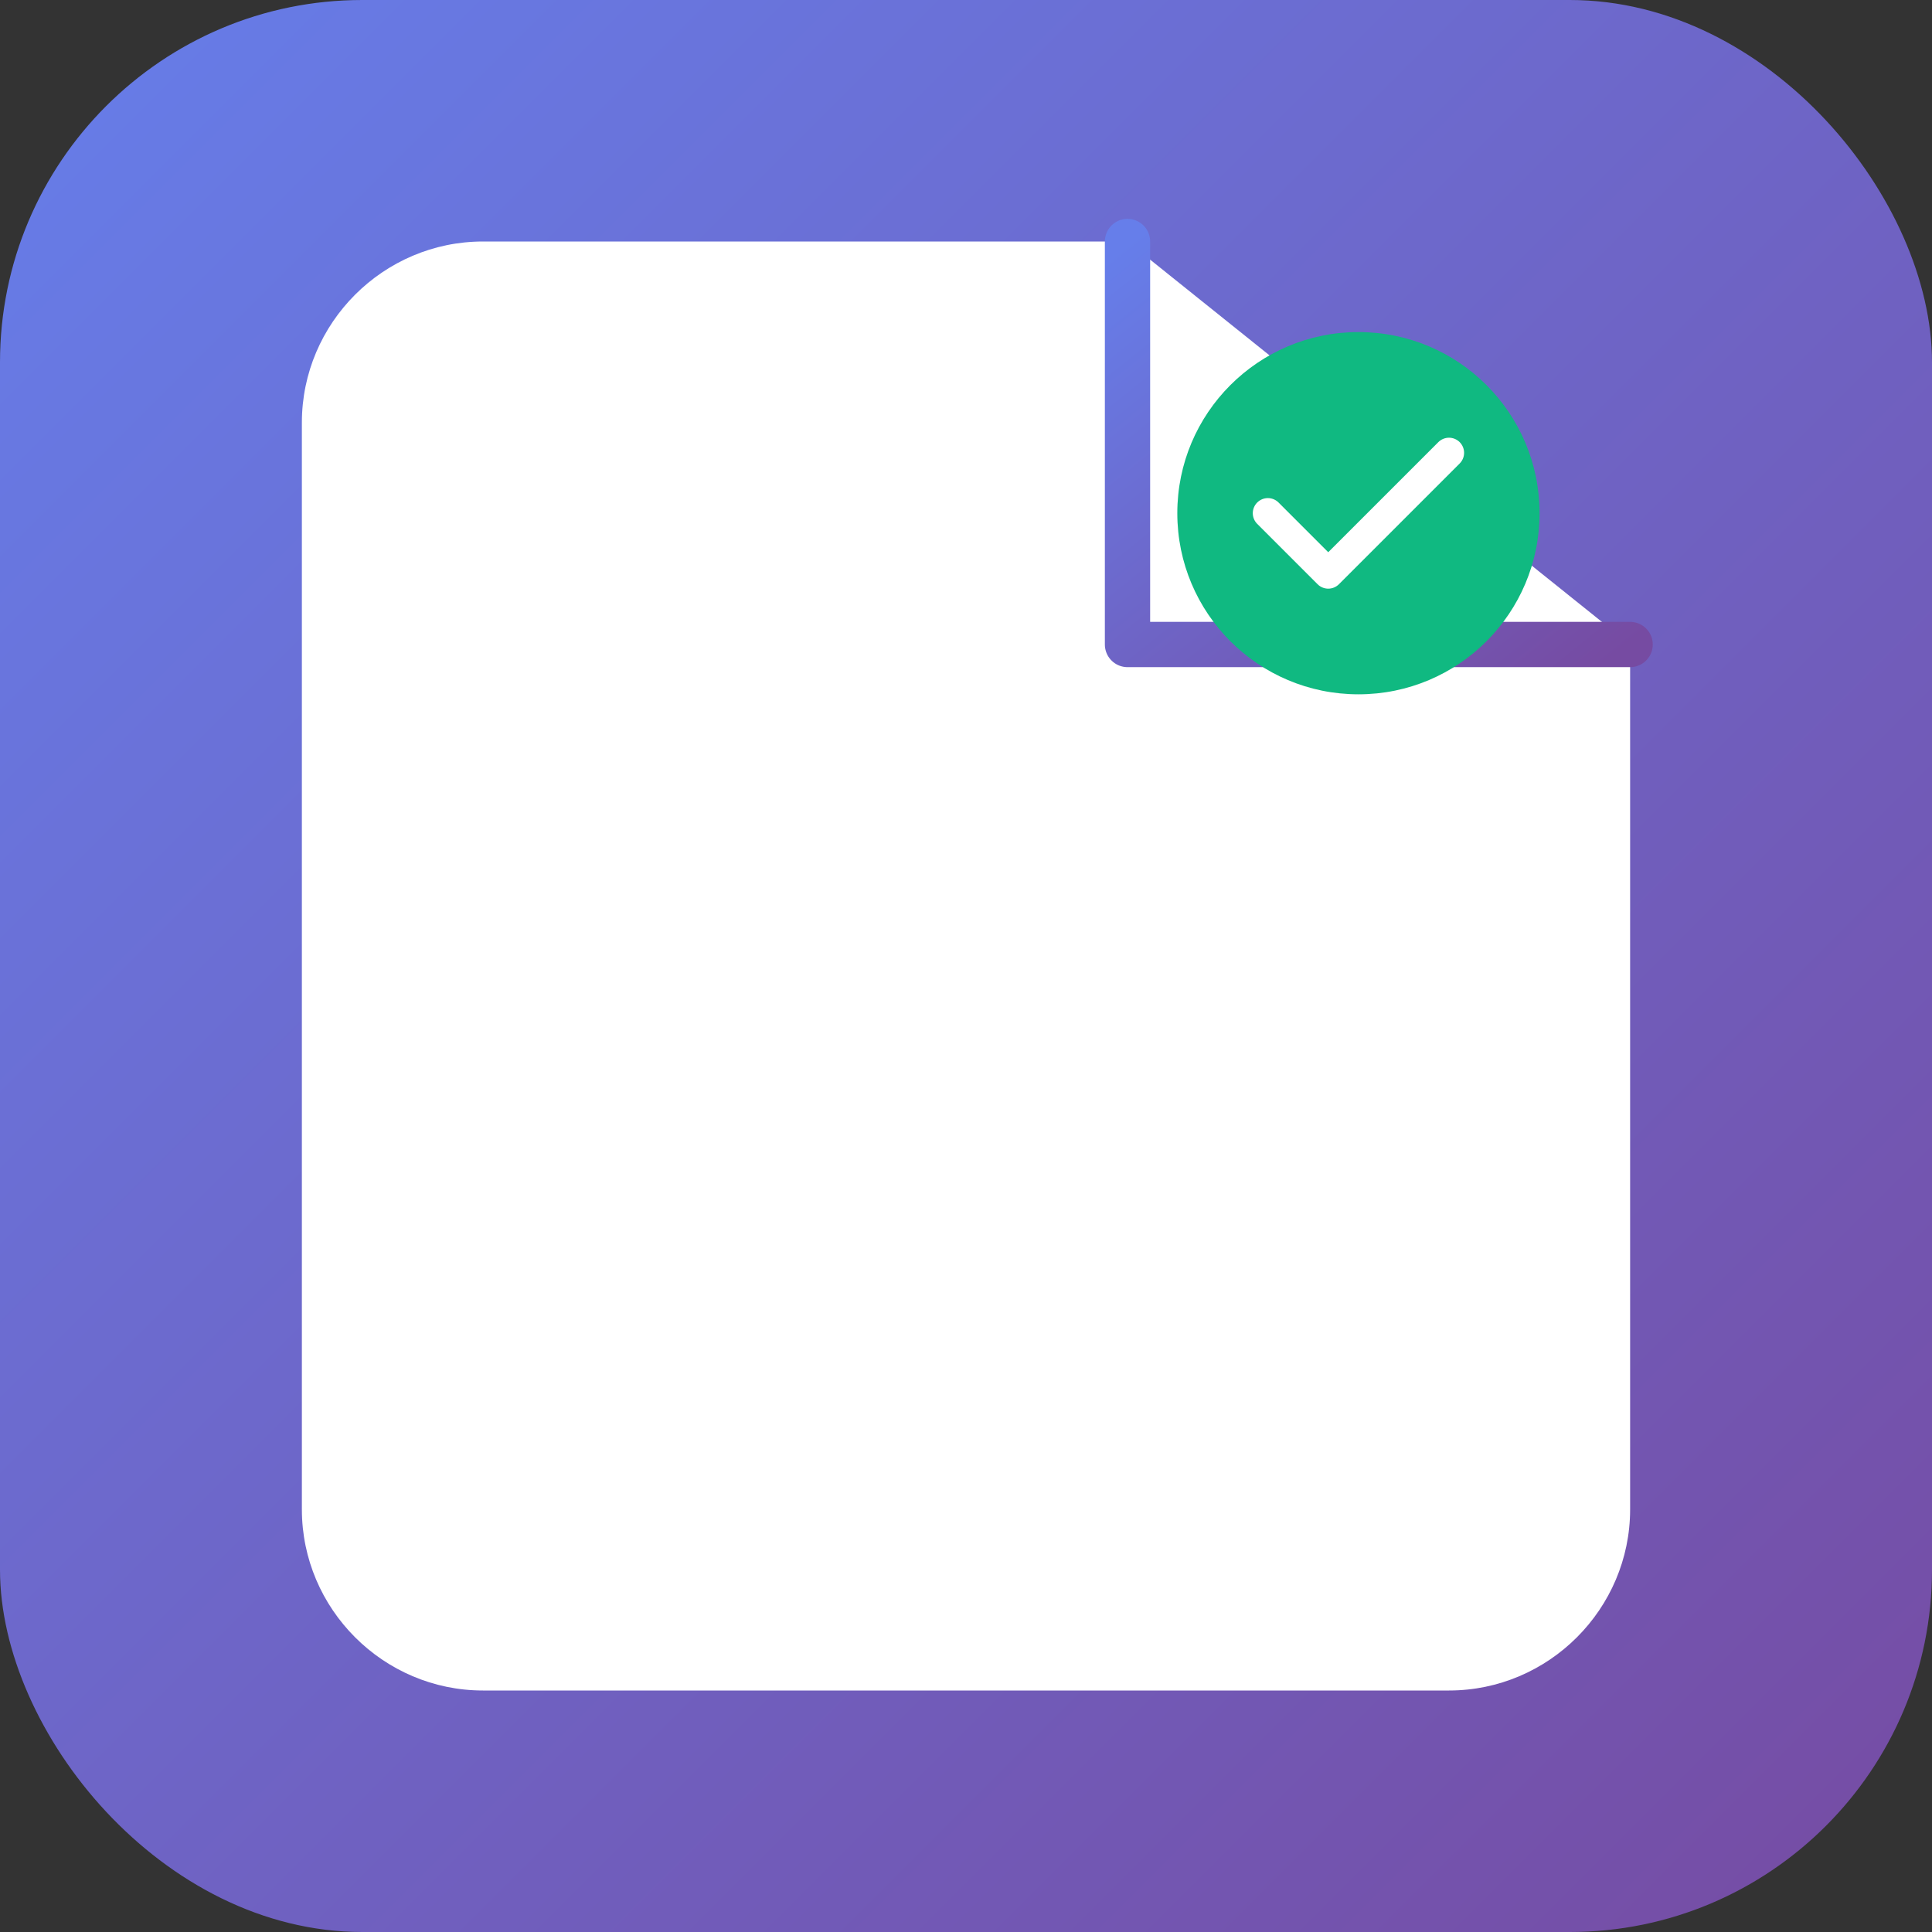<svg width="128" height="128" viewBox="0 0 128 128" fill="none" xmlns="http://www.w3.org/2000/svg">
  <rect x="0" y="0" width="128" height="128" fill="#333333" stroke="none"/>
  <!-- Background gradient -->
  <defs>
    <linearGradient id="gradient" x1="0%" y1="0%" x2="100%" y2="100%">
      <stop offset="0%" style="stop-color:#667eea;stop-opacity:1" />
      <stop offset="100%" style="stop-color:#764ba2;stop-opacity:1" />
    </linearGradient>
  </defs>
  
  <!-- Main background -->
  <rect width="128" height="128" rx="24" fill="url(#gradient)"/>
  
  <!-- Document icon -->
  <path d="M74.7 16H32C25.4 16 20 21.4 20 28V100C20 106.6 25.4 112 32 112H96C102.6 112 108 106.6 108 100V42.7L74.7 16Z" fill="white" stroke="none"/>
  <path d="M74.7 16V42.7H108" fill="none" stroke="url(#gradient)" stroke-width="3" stroke-linecap="round" stroke-linejoin="round"/>
  
  <!-- Zip/code lines -->
  <path d="M85.3 69.3H42.7" stroke="url(#gradient)" stroke-width="3" stroke-linecap="round" stroke-linejoin="round"/>
  <path d="M85.3 90.7H42.7" stroke="url(#gradient)" stroke-width="3" stroke-linecap="round" stroke-linejoin="round"/>
  <path d="M53.3 48H48H42.7" stroke="url(#gradient)" stroke-width="3" stroke-linecap="round" stroke-linejoin="round"/>
  
  <!-- Zip indicator -->
  <circle cx="90" cy="34" r="12" fill="#10b981"/>
  <path d="M84 34L88 38L96 30" stroke="white" stroke-width="2" stroke-linecap="round" stroke-linejoin="round"/>
</svg>